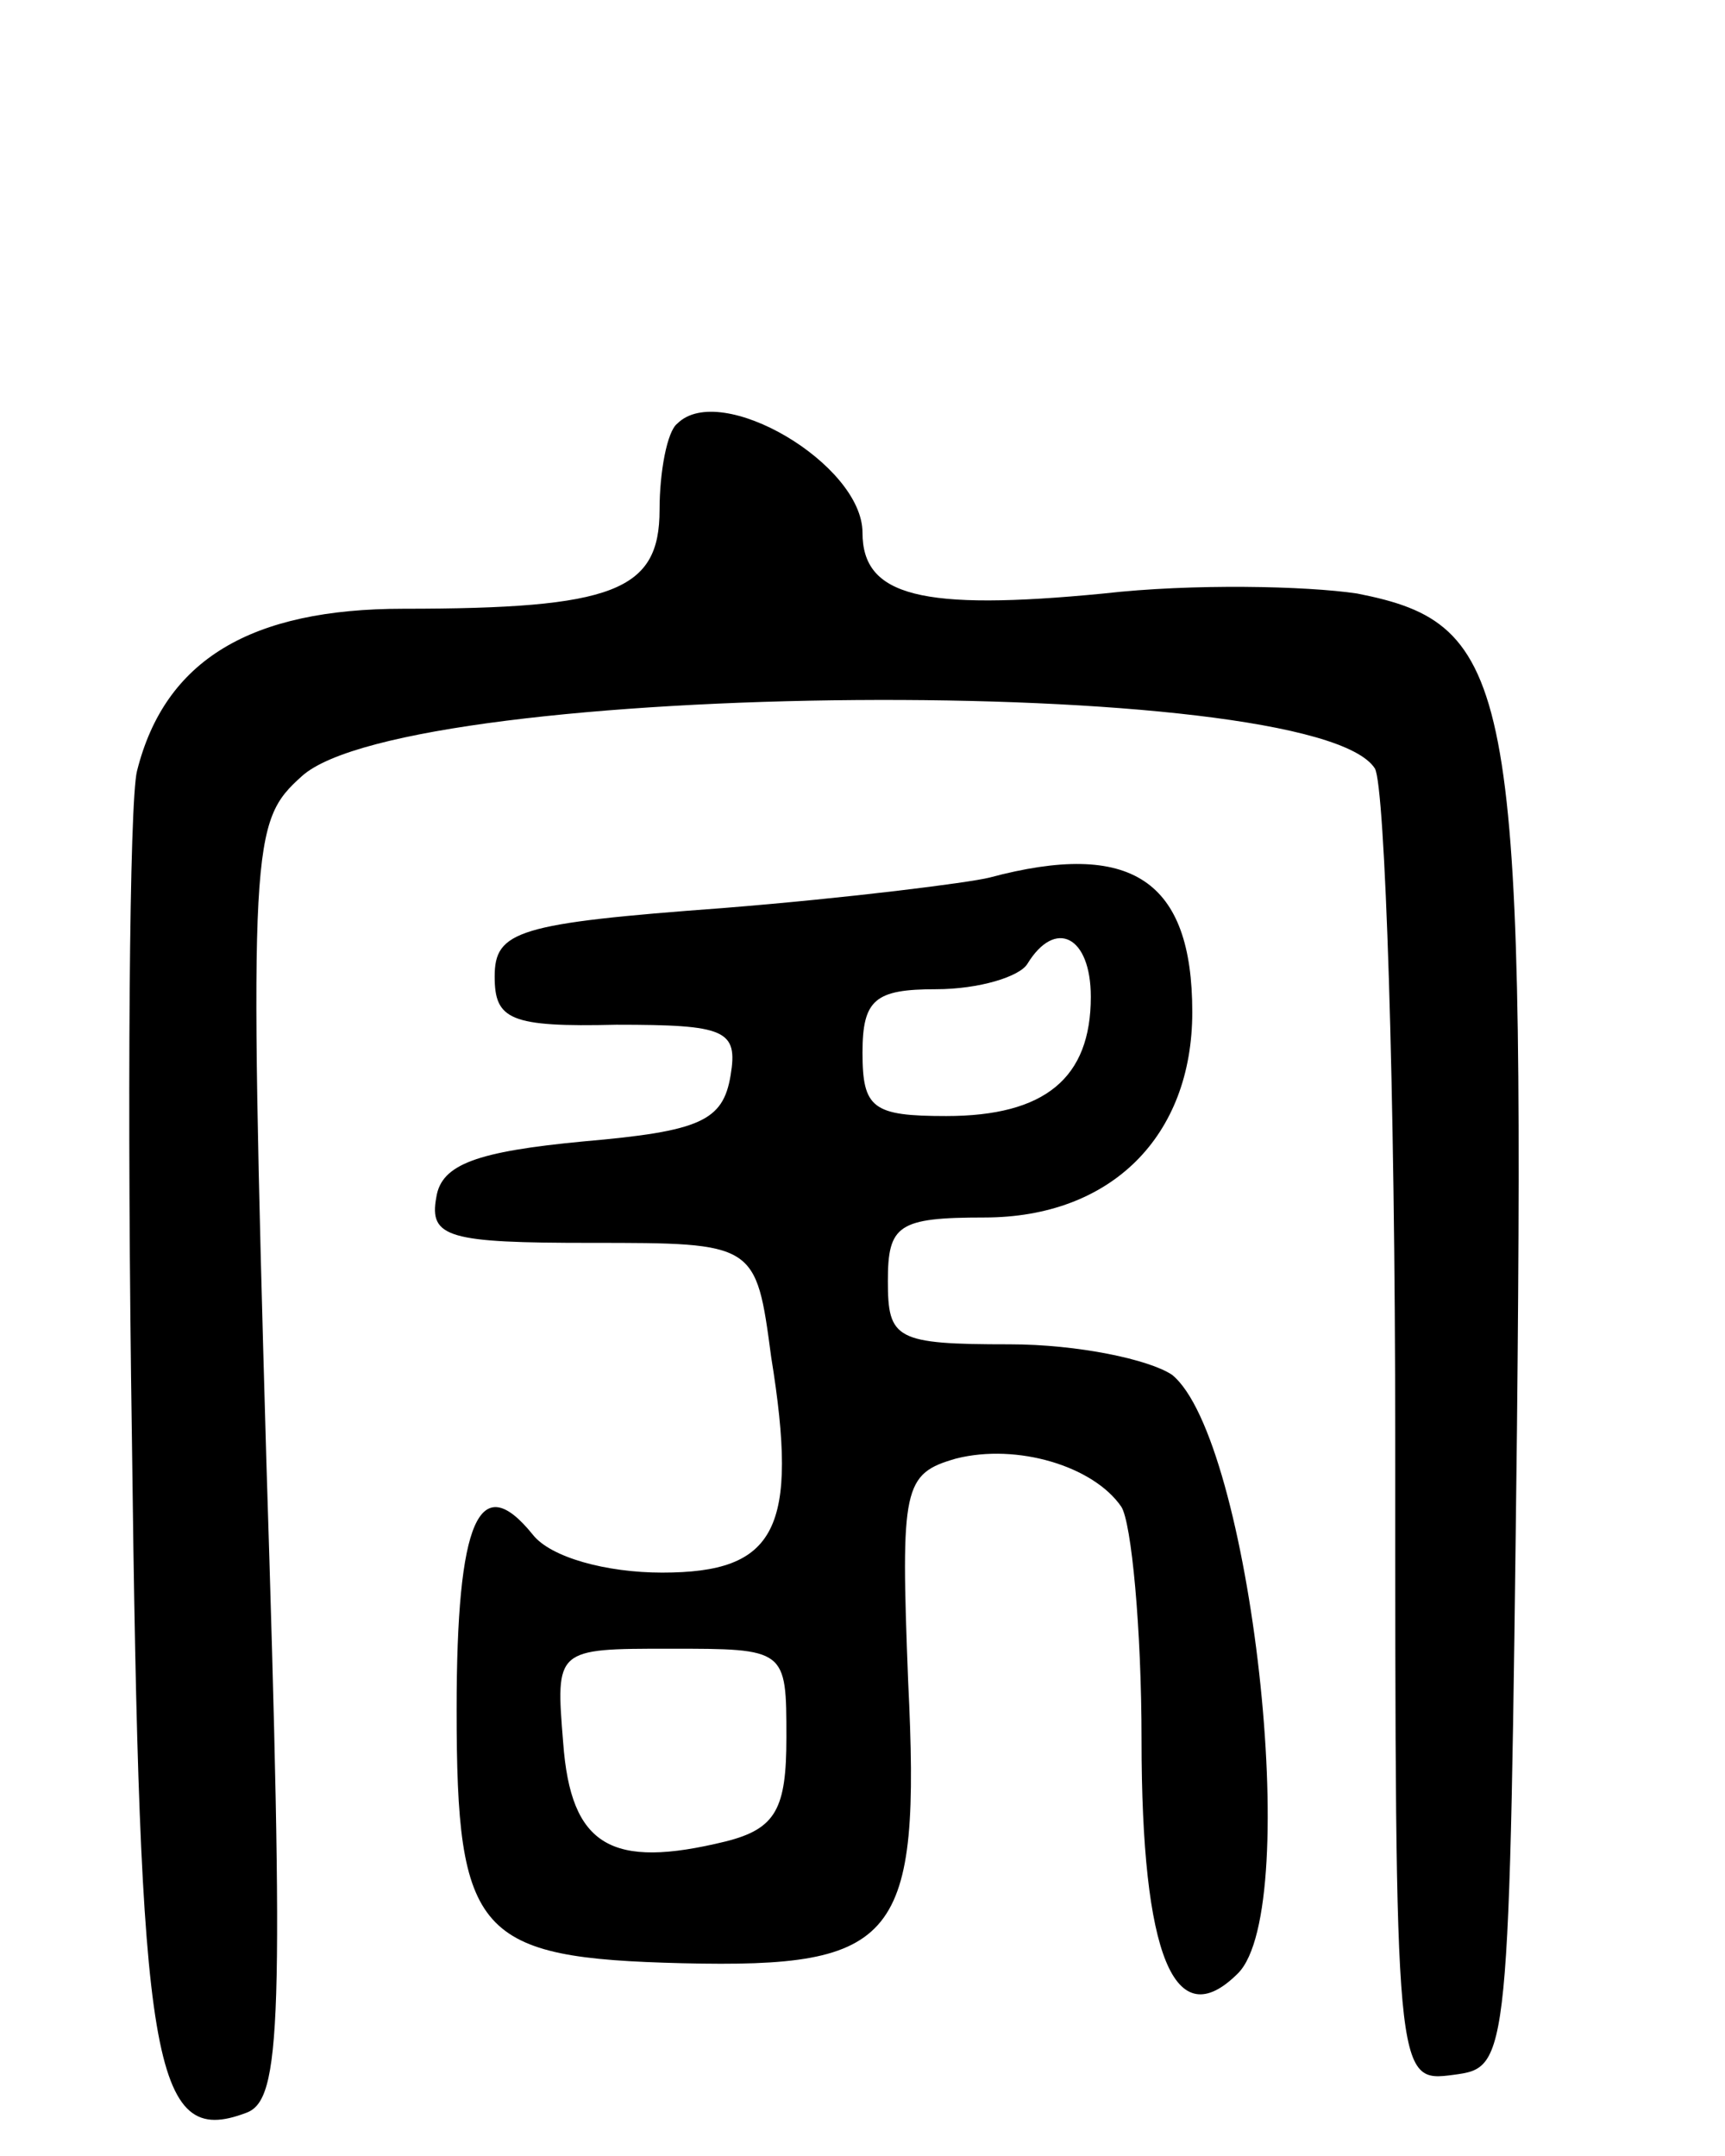 <svg version="1.0" xmlns="http://www.w3.org/2000/svg"
 width="68pt" height="85pt" viewBox="0 0 68 85"
 preserveAspectRatio="xMidYMid meet">
<g transform="translate(0,85) scale(0.1,-0.1)"
fill="#000000" stroke="none">
<path d="M267 683 c-4 -3 -7 -19 -7 -34 0 -32 -18 -39 -101 -39 -60 0 -94 -20
-105 -64 -3 -12 -4 -131 -2 -263 3 -248 8 -280 45 -266 14 5 15 35 8 257 -7
245 -6 252 14 270 42 38 399 41 423 3 4 -7 8 -126 8 -265 0 -253 0 -253 23
-250 22 3 22 3 25 255 3 294 -2 317 -63 329 -20 3 -65 4 -100 0 -72 -7 -95 -1
-95 24 0 27 -56 60 -73 43z"/>
<path d="M390 504 c-8 -2 -55 -8 -105 -12 -81 -6 -90 -9 -90 -27 0 -17 6 -20
48 -19 43 0 48 -2 45 -20 -3 -18 -12 -22 -58 -26 -42 -4 -56 -9 -58 -22 -3
-16 5 -18 61 -18 65 0 65 0 71 -45 11 -68 2 -85 -43 -85 -22 0 -44 6 -51 15
-21 26 -30 6 -30 -69 0 -89 8 -98 89 -100 85 -2 94 9 89 111 -3 77 -2 82 19
88 24 6 54 -3 65 -19 4 -6 8 -48 8 -92 0 -85 13 -117 38 -92 26 26 5 211 -26
236 -9 6 -37 12 -64 12 -45 0 -48 2 -48 25 0 22 4 25 38 25 50 0 82 32 82 81
0 52 -24 68 -80 53z m40 -47 c0 -32 -18 -47 -57 -47 -29 0 -33 3 -33 25 0 21
5 25 29 25 17 0 33 5 36 10 11 18 25 11 25 -13z m-120 -292 c0 -28 -4 -36 -24
-41 -45 -11 -61 -2 -64 39 -3 37 -3 37 42 37 46 0 46 0 46 -35z"/>
</g>
</svg>
